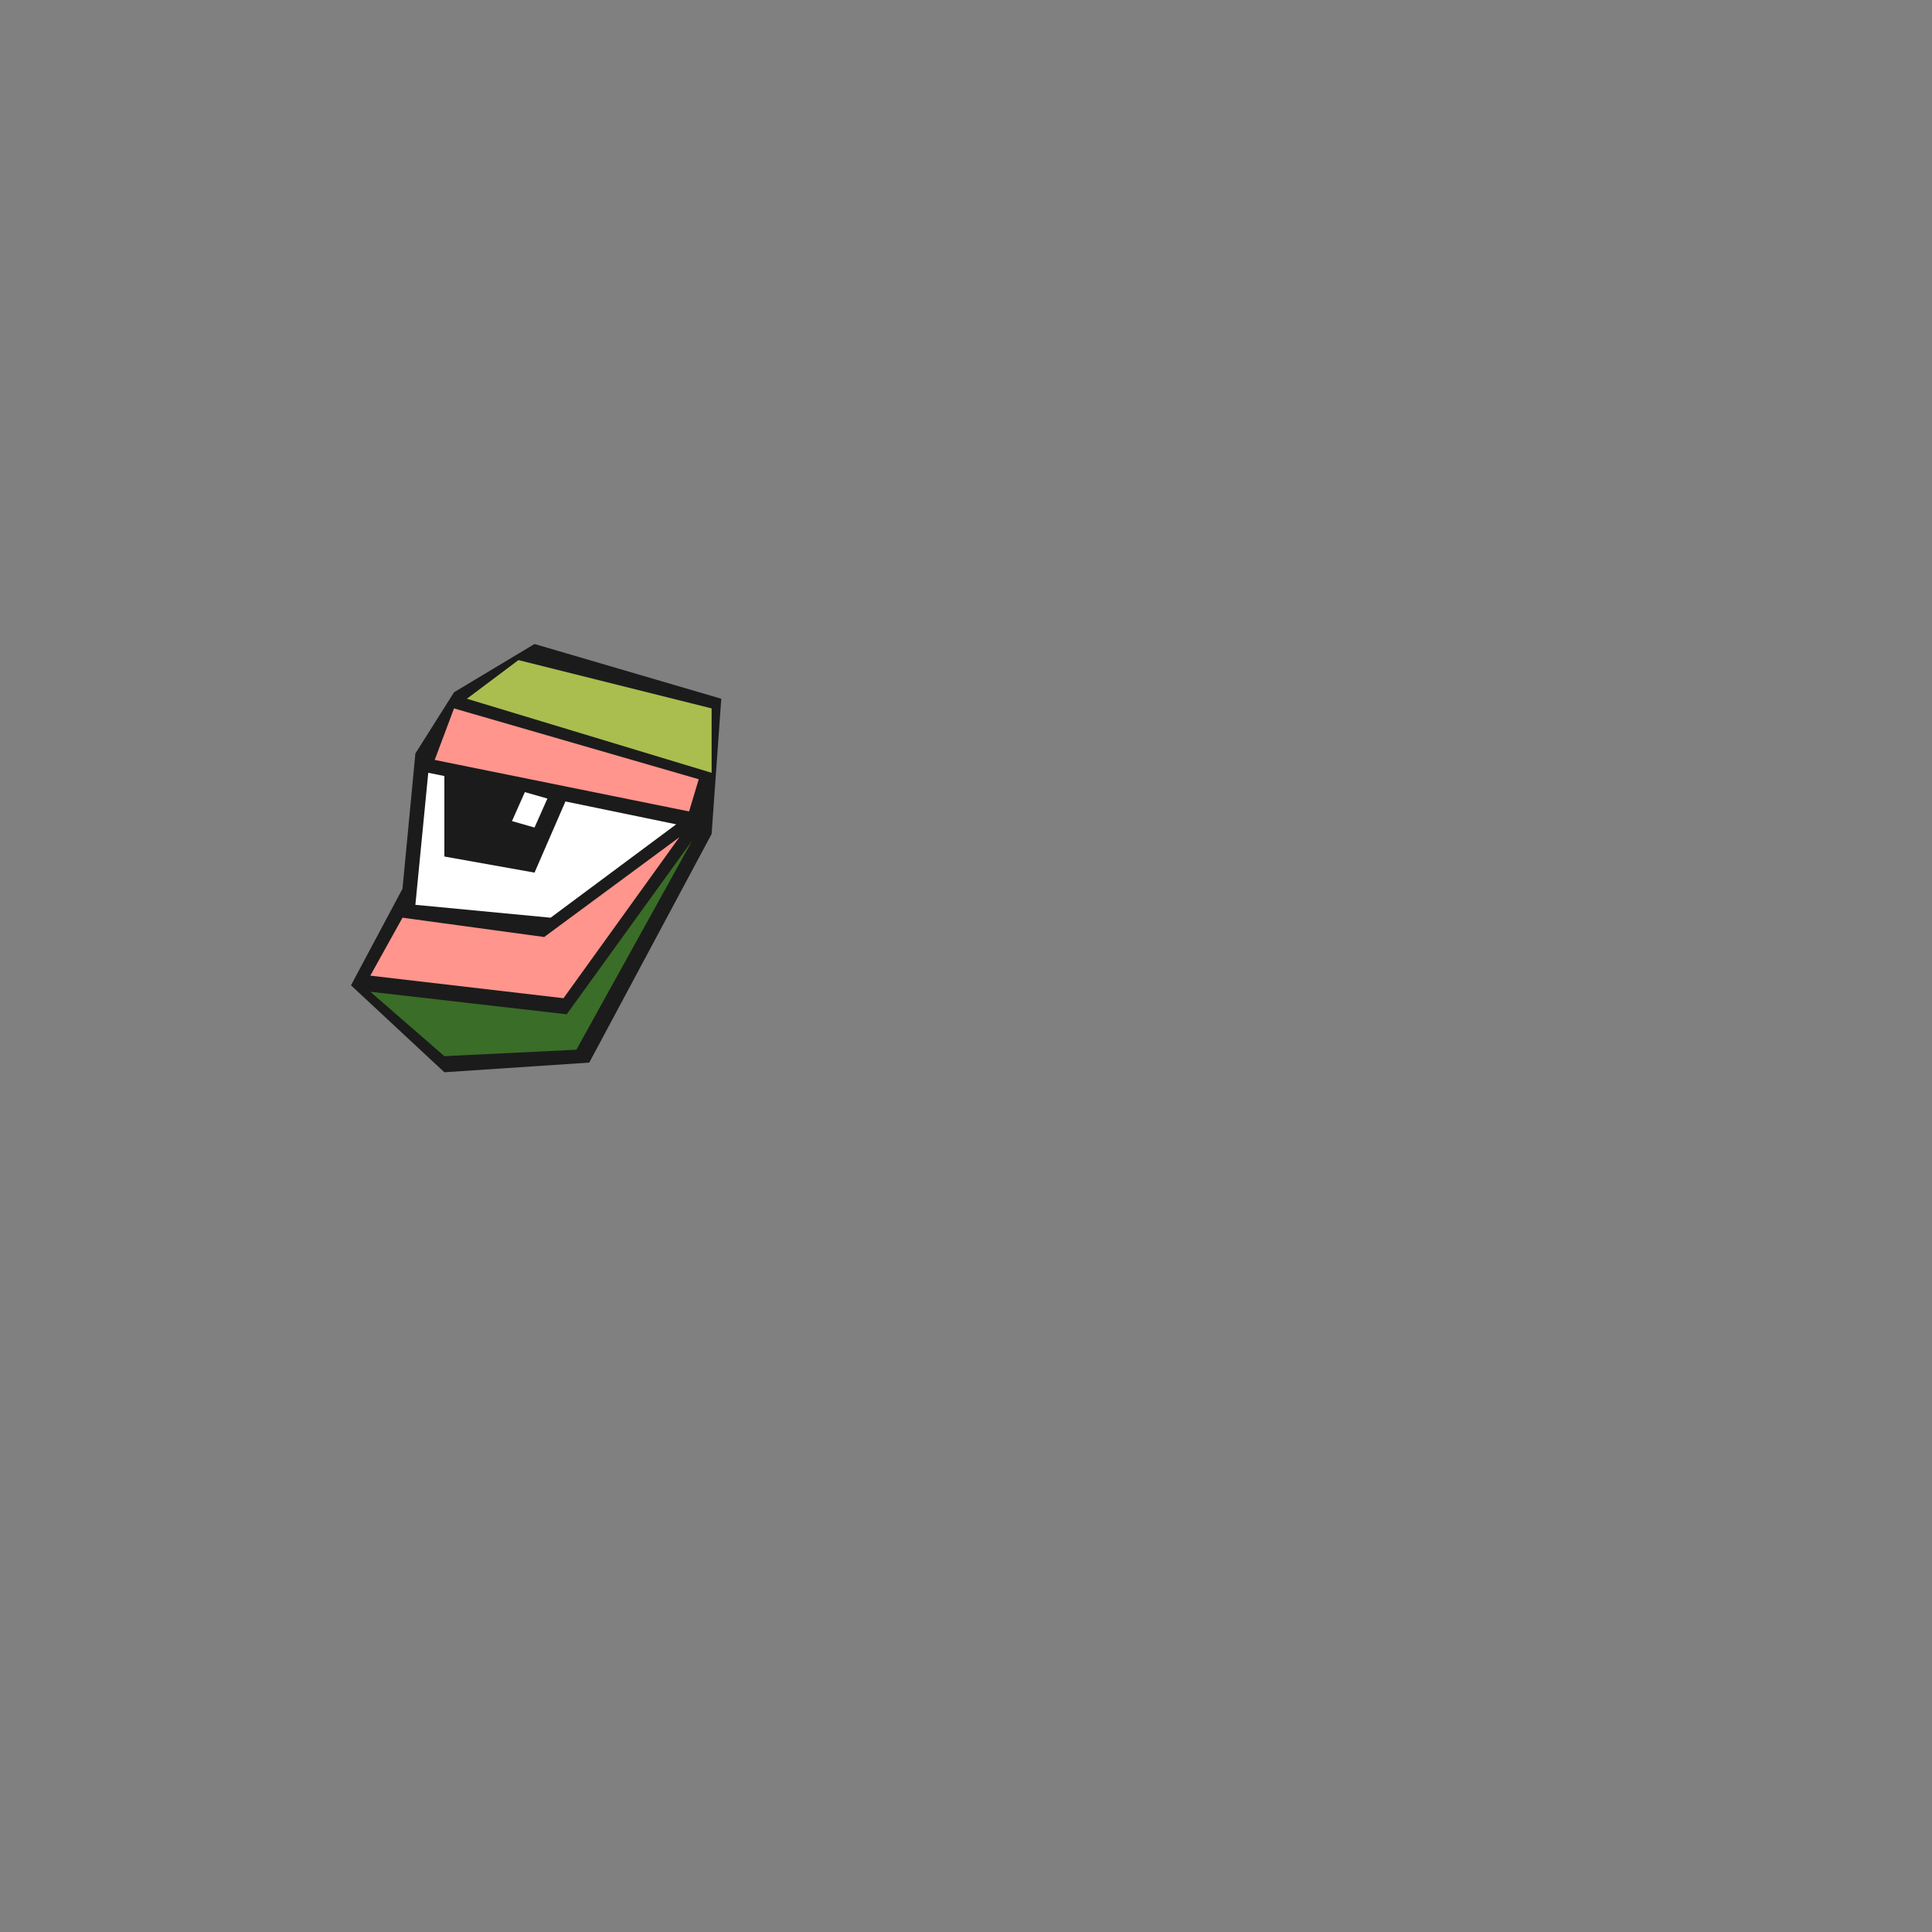 <svg id="Right_Eye" data-name="Right Eye" xmlns="http://www.w3.org/2000/svg" viewBox="0 0 600 600"><rect x="0" y="0" width="600" height="600" fill="#808080" stroke="none"/><defs><style>.cls-1{fill:#1b1b1b;}.cls-2{fill:#ff958d;}.cls-3{fill:#3a6d28;}.cls-4{fill:#aabe4f;}.cls-5{fill:#fff;}</style></defs><title>Pecasso</title><polygon class="cls-1" points="221 259 183 330 138 333 109 306 125 276 129 234 141 215 166 200 224 217 221 259"/><polygon class="cls-2" points="135 236 214 252 217 242 141 220 135 236"/><polygon class="cls-2" points="125 285 169 291 211 260 175 310 115 303 125 285"/><polygon class="cls-3" points="115 308 138 328 179 326 215 261 176 315 115 308"/><polygon class="cls-4" points="145 217 221 240 221 220 161 205 145 217"/><polygon class="cls-5" points="175.6 248.9 166 271 138 266 138 241 133 240 129 281 171 285 210 256 175.6 248.9"/><polygon class="cls-5" points="170 248 163 246 159 255 166 257 170 248"/></svg>